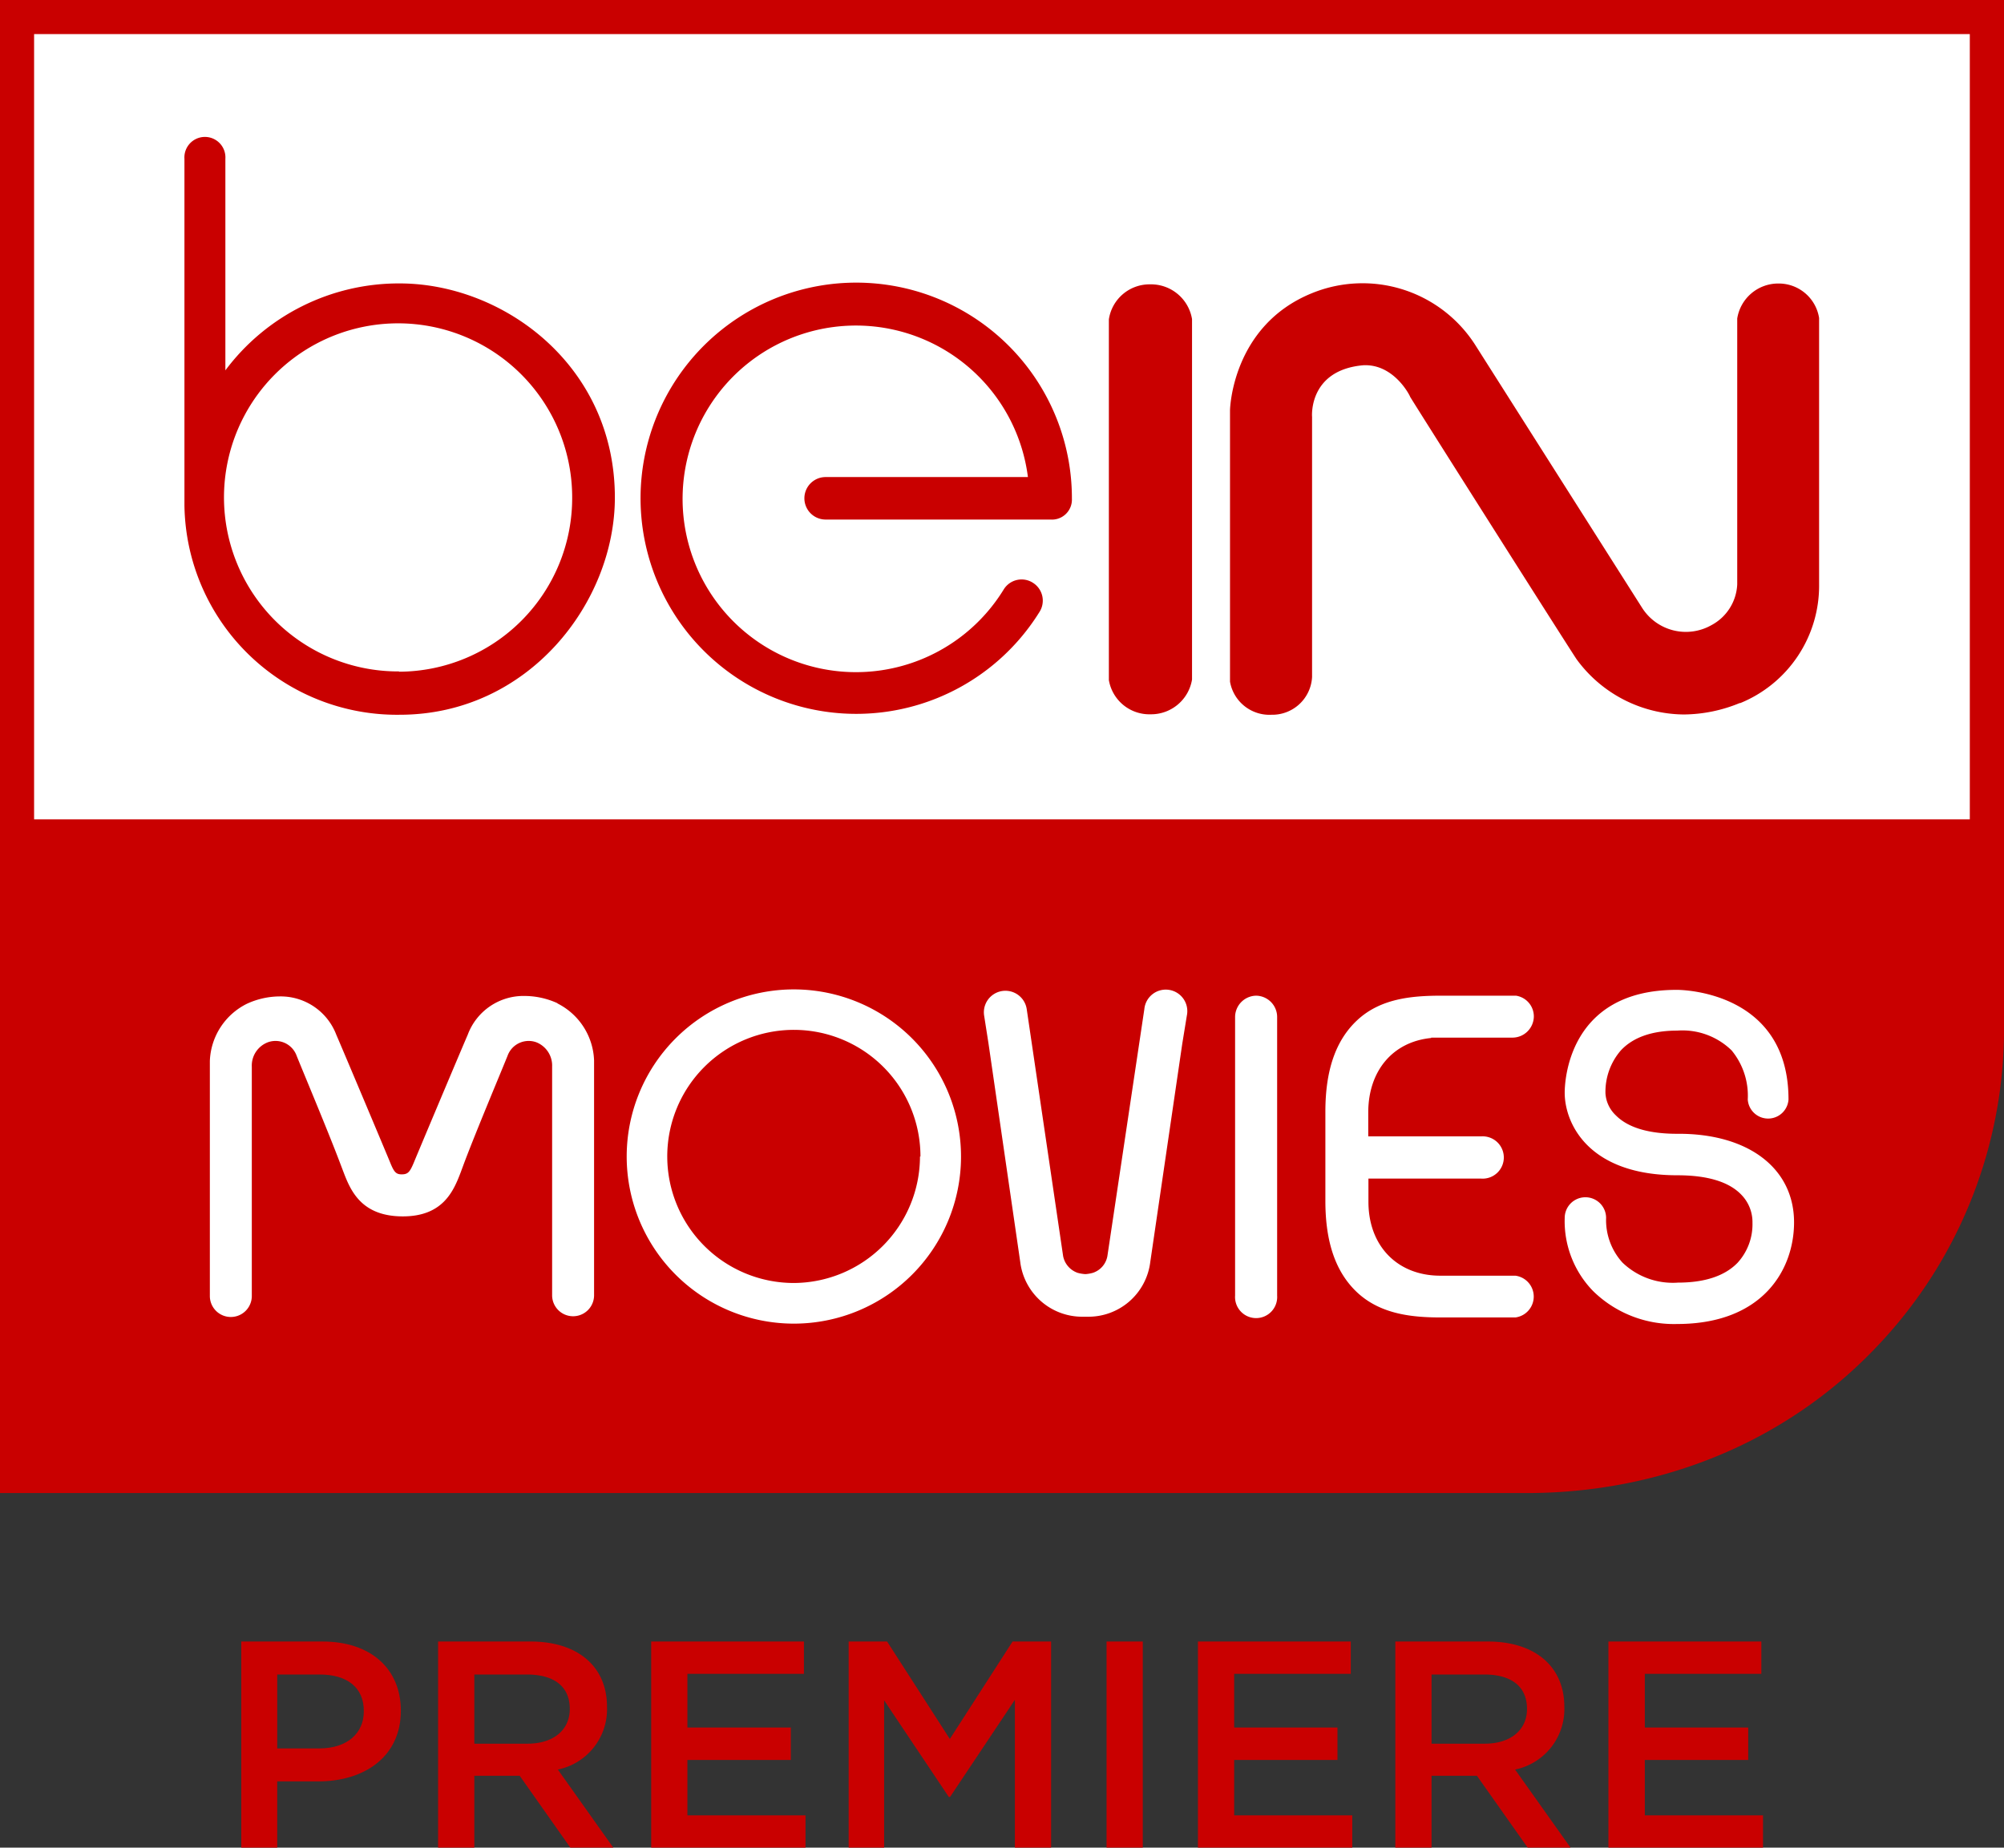 <svg version="1.1" viewBox="0 0 216.87 200" xmlns="http://www.w3.org/2000/svg">
 <rect x="0" y="0" width="216.87" height="200" fill="#333333" stroke="none"/>
 <defs>
  <style>.cls-1{fill:#fff;}.cls-2{fill:#c90000;}</style>
 </defs>
 <title>MoviesHD1</title>
 <g data-name="Layer 2">
  <g data-name="Layer 1">
   <rect class="cls-1" x="2.46" y="2.47" width="211.94" height="87.41" fill="#fff"/>
   <path class="cls-2" d="m0 0v161.62h165.16c14.73 0 28.16-5.59 37.83-15.73a49.78 49.78 0 0 0 13.88-33.89v-112zm213.17 3.69v85h-209.48v-85z" fill="#c90000"/>
   <path class="cls-1" d="m194.15 132.32c0 5.05-3.32 11-12.67 11a12.48 12.48 0 0 1-9.09-3.58 10.84 10.84 0 0 1-3.06-7.9 2.24 2.24 0 0 1 4.48 0 6.84 6.84 0 0 0 1.77 4.83 7.86 7.86 0 0 0 6 2.17c2.9 0 5.07-0.72 6.45-2.14a6.17 6.17 0 0 0 1.62-4.33 4.25 4.25 0 0 0-1.22-3.06c-1.34-1.39-3.67-2.09-6.91-2.09-9.63 0-12.19-5.62-12.19-8.94 0-1.14 0.34-11.13 12.1-11.13h0.06c0.49 0 12.06 0.14 12.06 11.87a2.21 2.21 0 0 1-4.41 0 7.7 7.7 0 0 0-1.75-5.32 7.62 7.62 0 0 0-5.87-2.14c-2.73 0-4.79 0.72-6.12 2.15a6.86 6.86 0 0 0-1.66 4.64 3.57 3.57 0 0 0 1.12 2.38c1.3 1.32 3.53 2 6.63 2 7.69-0.06 12.66 3.72 12.66 9.59zm-39.27-20h8.77a2.32 2.32 0 0 0 2.34-2.29 2.27 2.27 0 0 0-1.93-2.25h-8.09c-3.24 0-6.59 0.32-9.09 2.65-2.32 2.16-3.45 5.4-3.45 9.9v9.67c0 4.5 1.13 7.74 3.45 9.91 2.56 2.38 6 2.7 9.06 2.7h8.06a2.28 2.28 0 0 0 0-4.52h-8.13c-4.65 0-7.78-3.22-7.78-8v-2.51h12.21a2.29 2.29 0 1 0 0-4.57h-12.23v-2.58c0-4.55 2.69-7.67 6.81-8.07zm-50.88 12.87a18.09 18.09 0 1 1-18.13-18.09 18.1 18.1 0 0 1 18.13 18.09zm-4.39 0a13.7 13.7 0 1 0-13.69 13.69 13.72 13.72 0 0 0 13.64-13.69zm36.33-17.41a2.32 2.32 0 0 0-2.28 2.34v30.13a2.28 2.28 0 1 0 4.55 0v-30.13a2.31 2.31 0 0 0-2.32-2.34zm-75.58 0.83a8.63 8.63 0 0 0-3.55-0.8 6.44 6.44 0 0 0-6.19 4.19c-0.95 2.2-5.61 13.28-5.85 13.88-0.42 1-0.64 1.23-1.26 1.24s-0.85-0.2-1.27-1.24c-0.24-0.6-4.9-11.68-5.85-13.88a6.44 6.44 0 0 0-6.14-4.14 8.56 8.56 0 0 0-3.54 0.8 7.21 7.21 0 0 0-4 6.19v25.44a2.27 2.27 0 1 0 4.54 0v-24.81a2.7 2.7 0 0 1 1.75-2.66 2.43 2.43 0 0 1 3.1 1.46c0.76 1.89 3.33 8 4.68 11.56l0.41 1.08c0.77 2 1.94 4.72 6.33 4.75s5.55-2.71 6.33-4.75l0.4-1.08c1.35-3.57 3.92-9.67 4.68-11.56a2.43 2.43 0 0 1 3.1-1.46 2.71 2.71 0 0 1 1.72 2.63v24.76a2.27 2.27 0 1 0 4.54 0v-25.41a7.2 7.2 0 0 0-3.98-6.19zm68.08 1.32a2.33 2.33 0 1 0-4.6-0.7l-4 26.74a2.34 2.34 0 0 1-1.57 1.81 3.81 3.81 0 0 1-0.82 0.14 4 4 0 0 1-0.83-0.14 2.4 2.4 0 0 1-1.57-1.81l-3.94-26.74a2.331 2.331 0 1 0-4.61 0.7l0.47 3 3.44 23.68a6.75 6.75 0 0 0 6.84 5.92h0.39a6.74 6.74 0 0 0 6.84-5.92l3.46-23.61z" fill="#fff"/>
   <path class="cls-2" d="m43.24 30.68a23.42 23.42 0 0 0-18.85 9.41v-22.9a2.22 2.22 0 1 0-4.43 0v37.52a23 23 0 0 0 23.29 22.66c13.94 0 23.29-12.15 23.29-23.51 0-14.32-12.09-23.18-23.3-23.18zm-0.06 42a18.84 18.84 0 1 1 18.74-18.81 18.8 18.8 0 0 1-18.74 18.84zm72.82-18.68a2.16 2.16 0 0 1-2.31 2.24h-24.34a2.3 2.3 0 0 1 0-4.6h21.89a18.76 18.76 0 1 0-2.59 12.12 2.27 2.27 0 0 1 3.17-0.65 2.28 2.28 0 0 1 0.66 3.15 23.34 23.34 0 1 1 3.52-12.26zm13 19.56a4.49 4.49 0 0 1-4.47 3.76 4.45 4.45 0 0 1-4.53-3.7v-39.05a4.45 4.45 0 0 1 4.47-3.79 4.5 4.5 0 0 1 4.53 3.76zm59.3 2.53a16.13 16.13 0 0 1-6.09 1.25 14.51 14.51 0 0 1-11.61-6c-1.66-2.53-17.34-27.29-18-28.39 0-0.08-1.74-3.6-5.1-3.41-5.81 0.53-5.53 5.38-5.51 5.59v28.16a4.31 4.31 0 0 1-4.39 4.08 4.33 4.33 0 0 1-4.49-3.58v-29.38c0-0.1 0.21-9.12 8.81-12.65a14.48 14.48 0 0 1 17.83 5.74l17.94 28.27a5.61 5.61 0 0 0 7.52 1.9 5.27 5.27 0 0 0 2.79-4.41v-28.78a4.49 4.49 0 0 1 4.43-3.79 4.42 4.42 0 0 1 4.43 3.73v28.81a13.72 13.72 0 0 1-8.56 12.89z" fill="#c90000"/>
   <path class="cls-2" d="m34.46 192.83h-4.46v7.17h-3.89v-22.31h8.79c5.2 0 8.48 2.93 8.48 7.49 0 5.03-4.01 7.65-8.92 7.65zm0.13-11.57h-4.59v8h4.56c3 0 4.81-1.63 4.81-4 0.03-2.63-1.85-4-4.78-4z" fill="#c90000"/>
   <path class="cls-2" d="m61.72 200-5.48-7.78h-4.91v7.78h-3.92v-22.31h10c5.13 0 8.28 2.71 8.28 7.07a6.67 6.67 0 0 1-5.32 6.79l6 8.45zm-4.72-18.74h-5.67v7.49h5.74c2.81 0 4.59-1.47 4.59-3.76 0-2.46-1.72-3.73-4.66-3.73z" fill="#c90000"/>
   <path class="cls-2" d="m87 181.19h-12.61v5.81h11.19v3.51h-11.19v6h12.78v3.49h-16.7v-22.31h16.53z" fill="#c90000"/>
   <path class="cls-2" d="m102.81 194.52h-0.13l-7-10.46v15.94h-3.84v-22.31h4.16l6.79 10.55 6.79-10.55h4.17v22.31h-3.92v-16z" fill="#c90000"/>
   <path class="cls-2" d="m123.67 177.69v22.31h-3.92v-22.31z" fill="#c90000"/>
   <path class="cls-2" d="m146.18 181.19h-12.62v5.81h11.18v3.51h-11.18v6h12.78v3.49h-16.7v-22.31h16.54z" fill="#c90000"/>
   <path class="cls-2" d="m165.32 200-5.49-7.78h-4.91v7.78h-3.92v-22.31h10c5.13 0 8.29 2.71 8.29 7.07a6.68 6.68 0 0 1-5.33 6.79l6 8.45zm-4.69-18.74h-5.71v7.49h5.74c2.81 0 4.59-1.47 4.59-3.76 0-2.46-1.72-3.73-4.62-3.73z" fill="#c90000"/>
   <path class="cls-2" d="m190.61 181.19h-12.61v5.81h11.19v3.51h-11.19v6h12.79v3.49h-16.73v-22.31h16.55z" fill="#c90000"/>
  </g>
 </g>
</svg>
